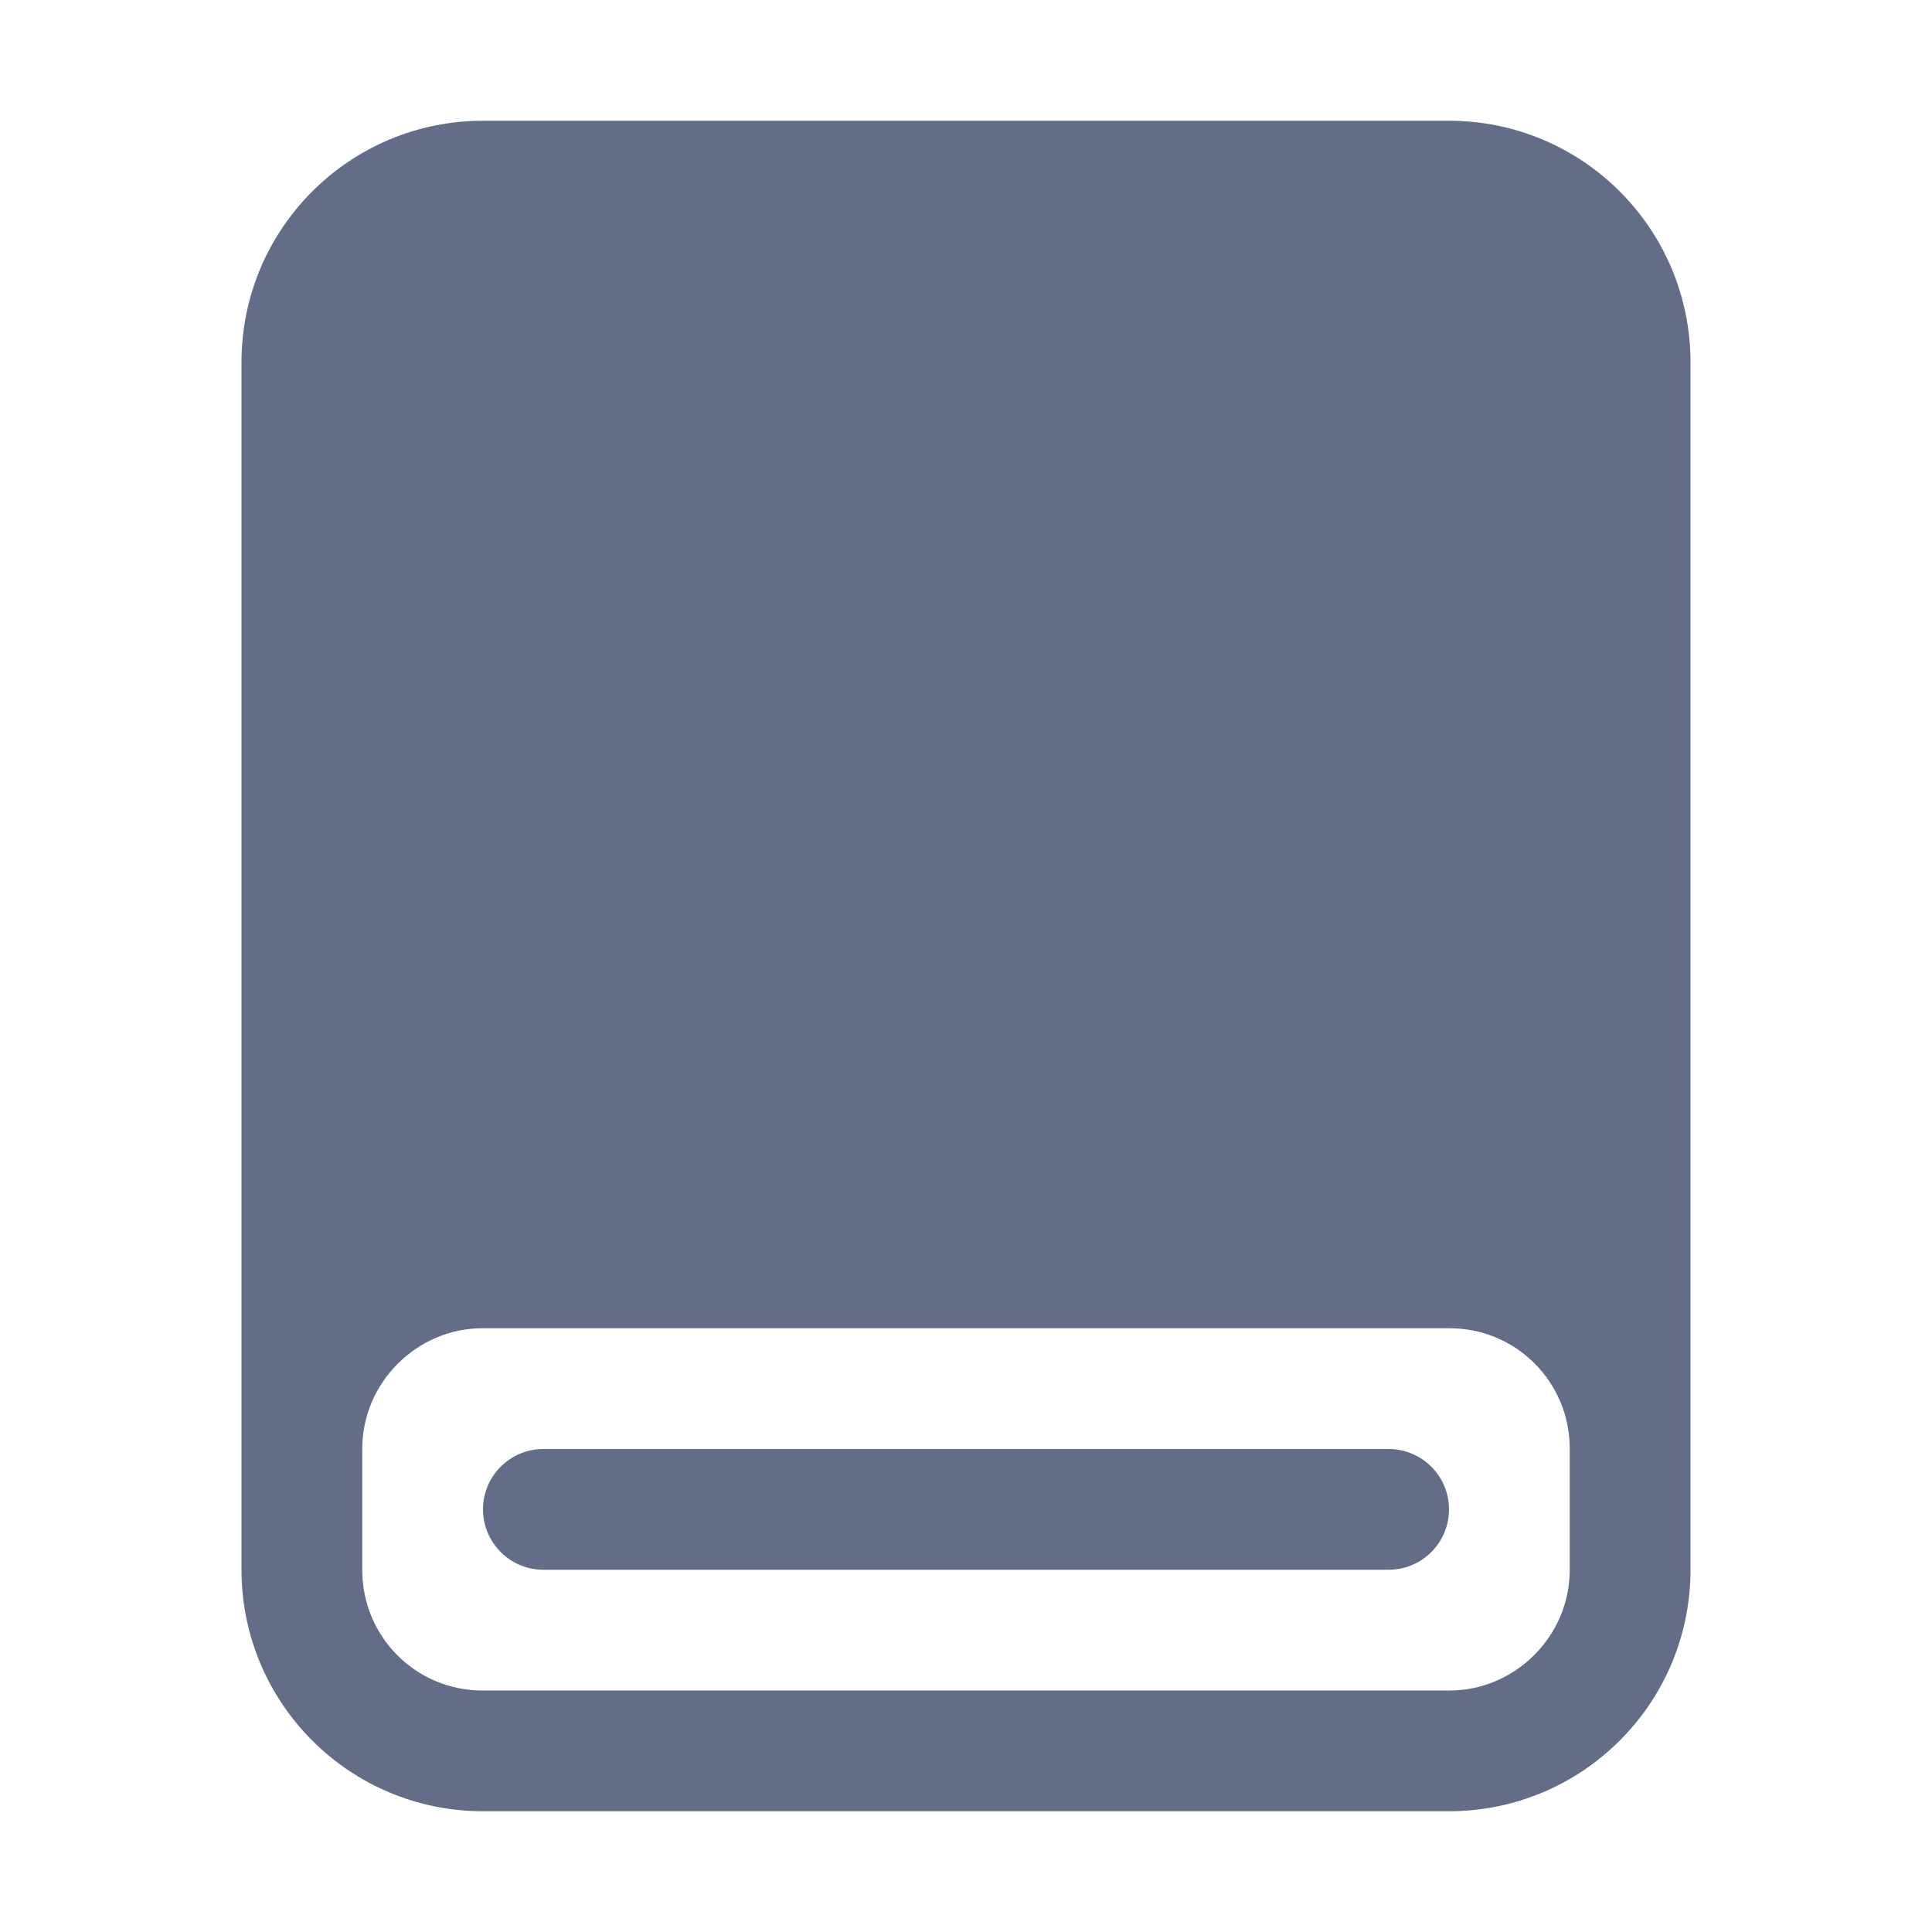 <svg xmlns="http://www.w3.org/2000/svg" width="16" height="16" viewBox="0 0 16 16">
  <g fill="#626E88" fill-rule="evenodd" transform="translate(2 1)">
    <path d="M10,0 C11.105,-2.02906125e-16 12,0.895 12,2 L12,12 C12,13.105 11.105,14 10,14 L2,14 C0.895,14 1.3527075e-16,13.105 0,12 L0,2 C-1.3527075e-16,0.895 0.895,2.02906125e-16 2,0 L10,0 Z M10.005,10 L1.995,10 C1.456,10 1,10.447 1,10.999 L1,10.999 L1,12.001 C1,12.557 1.446,13 1.995,13 L1.995,13 L10.005,13 C10.544,13 11,12.553 11,12.001 L11,12.001 L11,10.999 C11,10.443 10.554,10 10.005,10 L10.005,10 Z"/>
    <path d="M2.5,12 L9.5,12 C9.776,12 10,11.776 10,11.5 C10,11.224 9.776,11 9.5,11 L2.5,11 C2.224,11 2,11.224 2,11.5 C2,11.776 2.224,12 2.5,12 L2.5,12 Z"/>
  </g>
</svg>
